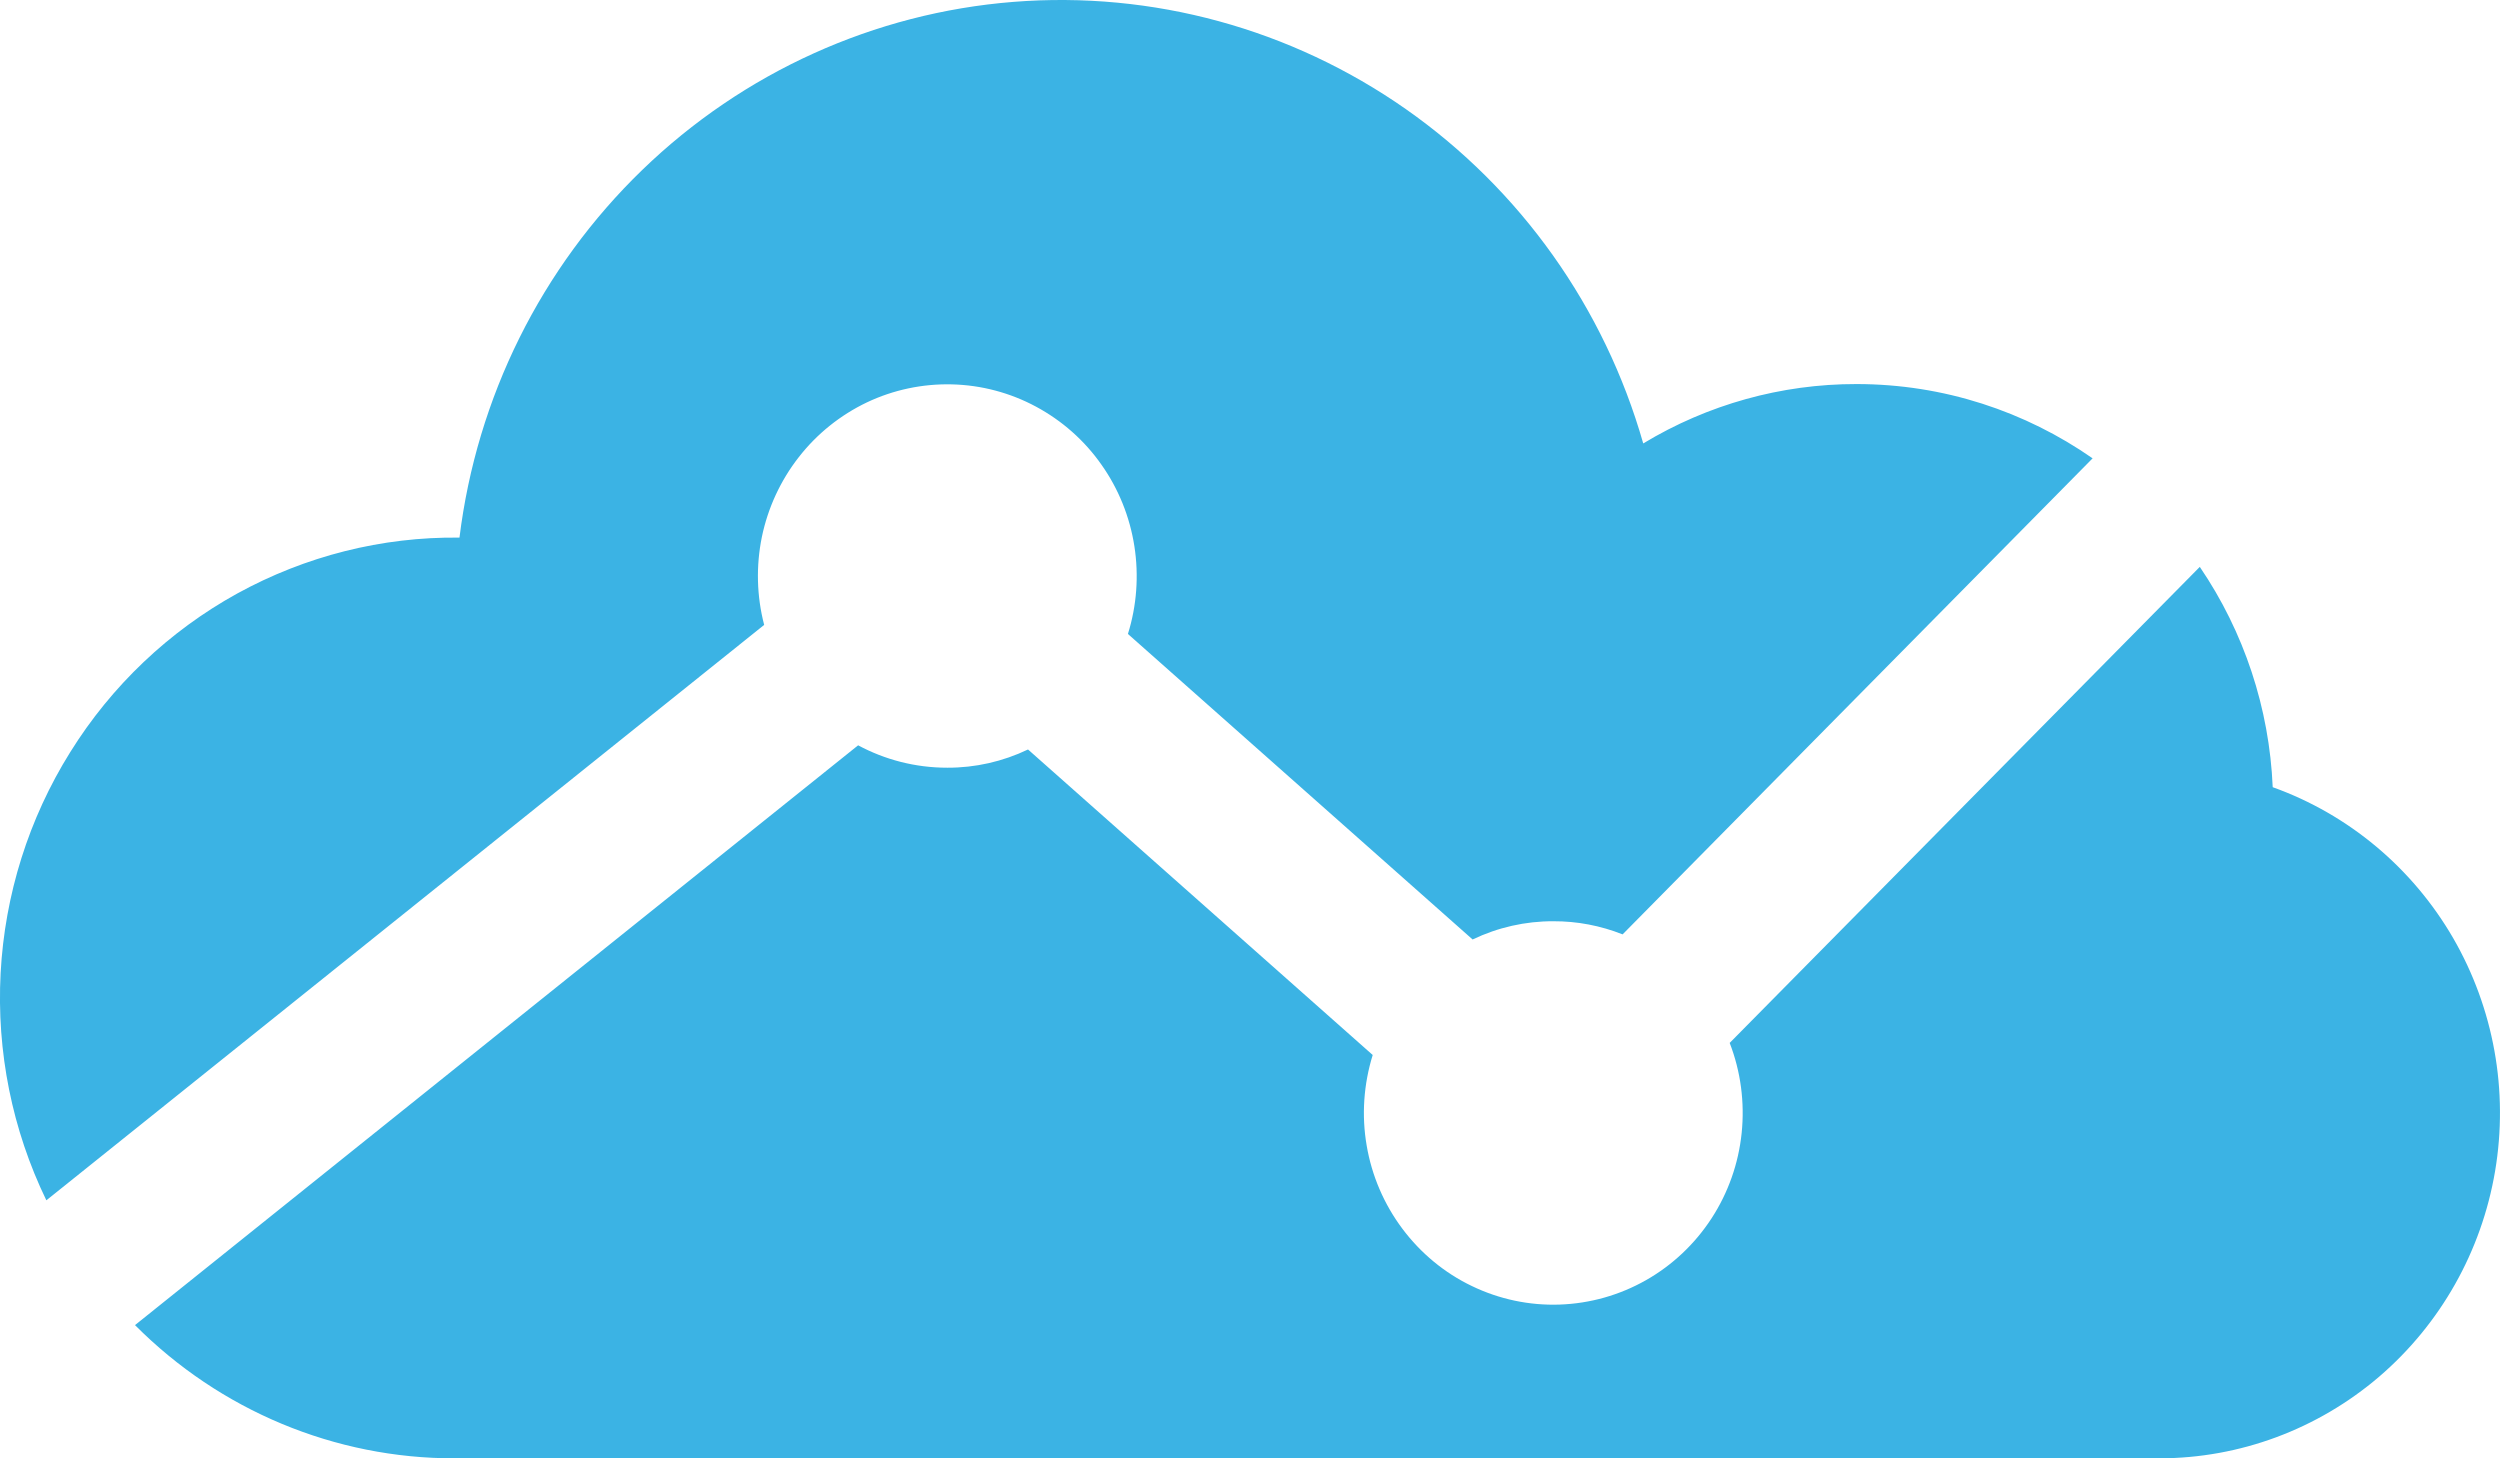 <svg version="1.1" xmlns="http://www.w3.org/2000/svg" xmlns:xlink="http://www.w3.org/1999/xlink" viewBox="1.5969582989328046e-8 5 24 14"><title>Tradingview icon</title>
<path d="M21.118 10.442C21.543 11.066 21.786 11.8 21.818 12.557C22.546 12.818 23.159 13.331 23.55 14.005C23.94 14.68 24.083 15.472 23.953 16.242C23.823 17.013 23.428 17.712 22.839 18.217C22.249 18.721 21.503 18.999 20.731 19H4.366C3.216 19.002 2.112 18.541 1.296 17.721L8.238 12.155C8.493 12.292 8.784 12.37 9.094 12.37C9.362 12.371 9.627 12.311 9.869 12.195L13.178 15.128C13.091 15.409 13.07 15.707 13.12 15.997C13.169 16.287 13.287 16.561 13.463 16.796C13.639 17.031 13.867 17.22 14.13 17.346C14.393 17.473 14.682 17.534 14.972 17.524C15.263 17.514 15.547 17.434 15.801 17.29C16.055 17.146 16.271 16.942 16.431 16.696C16.591 16.45 16.69 16.169 16.72 15.876C16.75 15.582 16.711 15.286 16.605 15.012L21.118 10.442ZM20.089 9.4L15.577 13.97C15.365 13.886 15.14 13.843 14.912 13.844C14.644 13.843 14.379 13.903 14.137 14.019L10.828 11.086C10.913 10.814 10.934 10.525 10.89 10.243C10.846 9.961 10.738 9.693 10.574 9.461C10.411 9.228 10.195 9.038 9.946 8.904C9.697 8.77 9.421 8.697 9.139 8.69C8.857 8.683 8.577 8.742 8.322 8.863C8.067 8.985 7.843 9.164 7.668 9.389C7.493 9.613 7.372 9.875 7.314 10.154C7.257 10.434 7.264 10.723 7.336 10.999L0.445 16.523C0.117 15.846 -0.034 15.095 0.006 14.342C0.046 13.589 0.276 12.858 0.674 12.221C1.071 11.583 1.623 11.059 2.277 10.698C2.932 10.338 3.666 10.152 4.411 10.161C4.577 8.814 5.197 7.568 6.166 6.631C7.135 5.694 8.394 5.124 9.729 5.018C11.065 4.912 12.395 5.276 13.497 6.048C14.598 6.82 15.403 7.953 15.775 9.257C16.394 8.883 17.101 8.686 17.822 8.687C18.663 8.687 19.444 8.951 20.089 9.4Z" fill="#3BB3E4"></path>
</svg>
